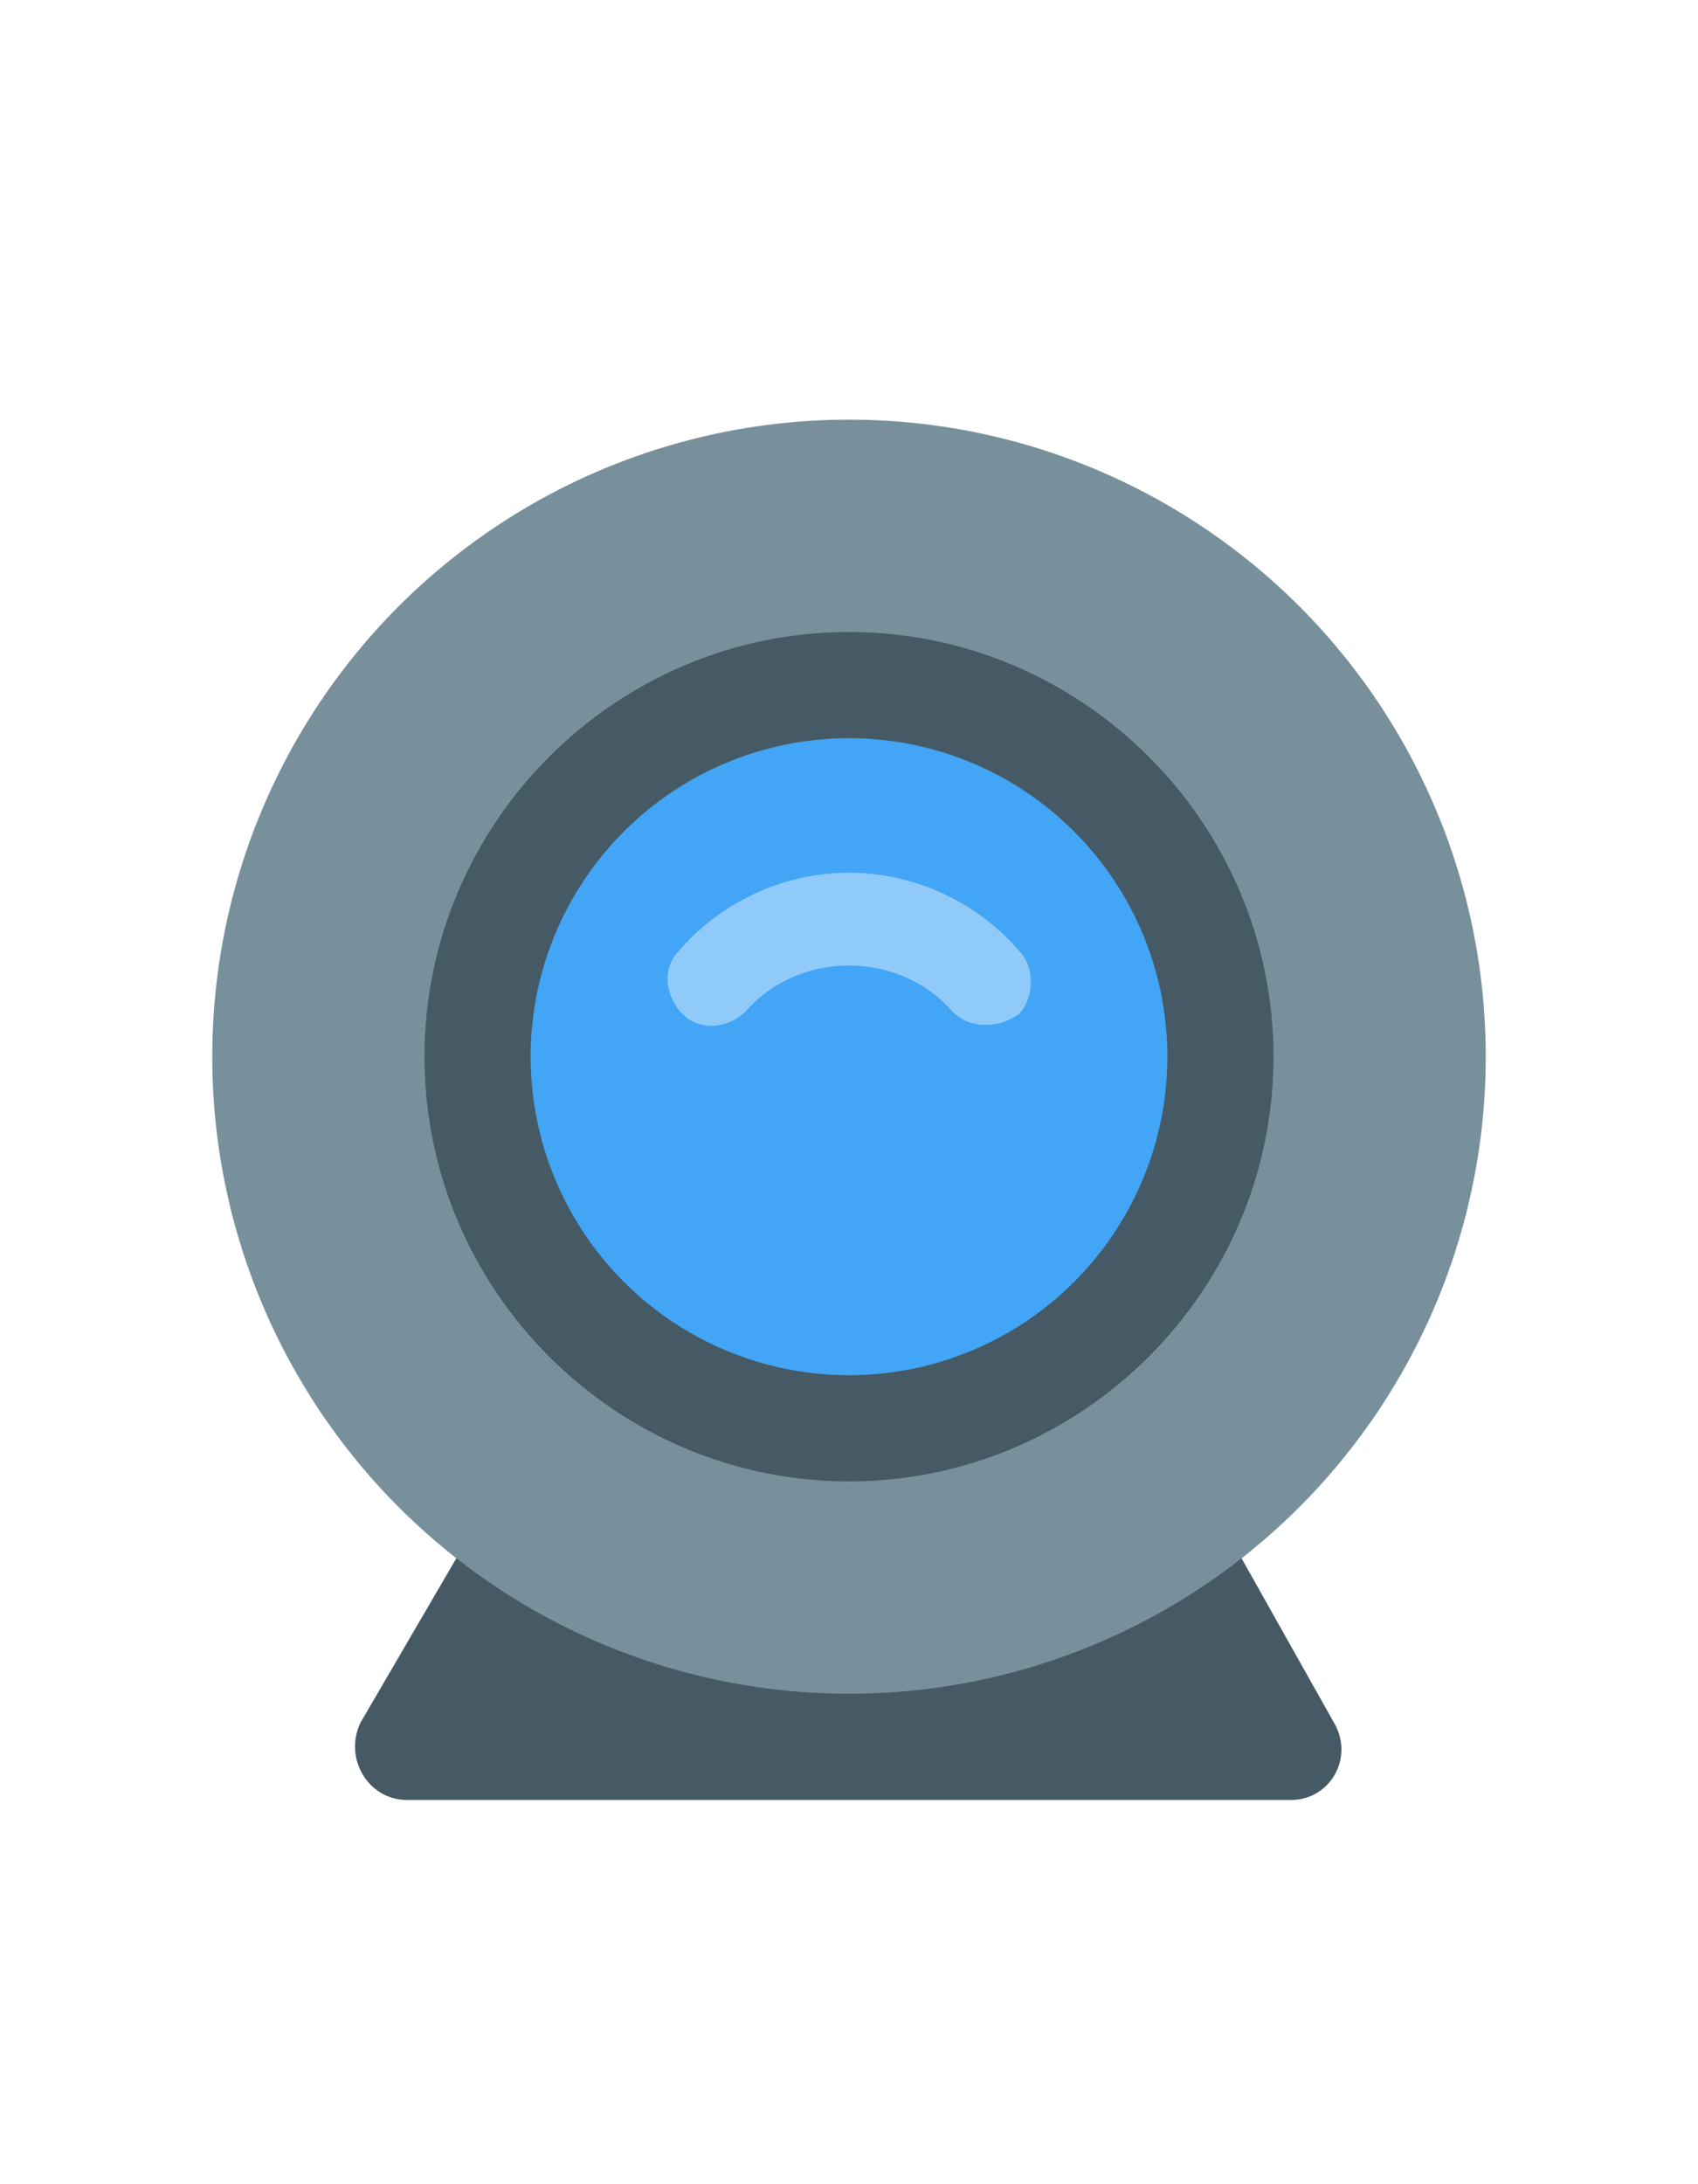 <svg xmlns="http://www.w3.org/2000/svg" width="70" height="90" viewBox="0 0 48 48"><path fill="#455a64" d="M36.5 44h-25c-1.1 0-1.8-1.2-1.3-2.2L13 37h22l2.7 4.8c.6 1-.1 2.2-1.2 2.2z"/><circle cx="24" cy="23" r="18" fill="#78909c"/><path fill="#455a64" d="M24 35c-6.6 0-12-5.4-12-12s5.4-12 12-12 12 5.4 12 12-5.4 12-12 12z"/><circle cx="24" cy="23" r="9" fill="#42a5f5"/><path fill="#90caf9" d="M28.8 20a6.39 6.39 0 0 0-4.8-2.2 6.39 6.39 0 0 0-4.8 2.2c-.5.5-.4 1.3.1 1.8s1.3.4 1.8-.1c1.5-1.7 4.3-1.7 5.8 0 .3.3.6.4 1 .4.3 0 .6-.1.9-.3.4-.4.5-1.3 0-1.8z"/></svg>